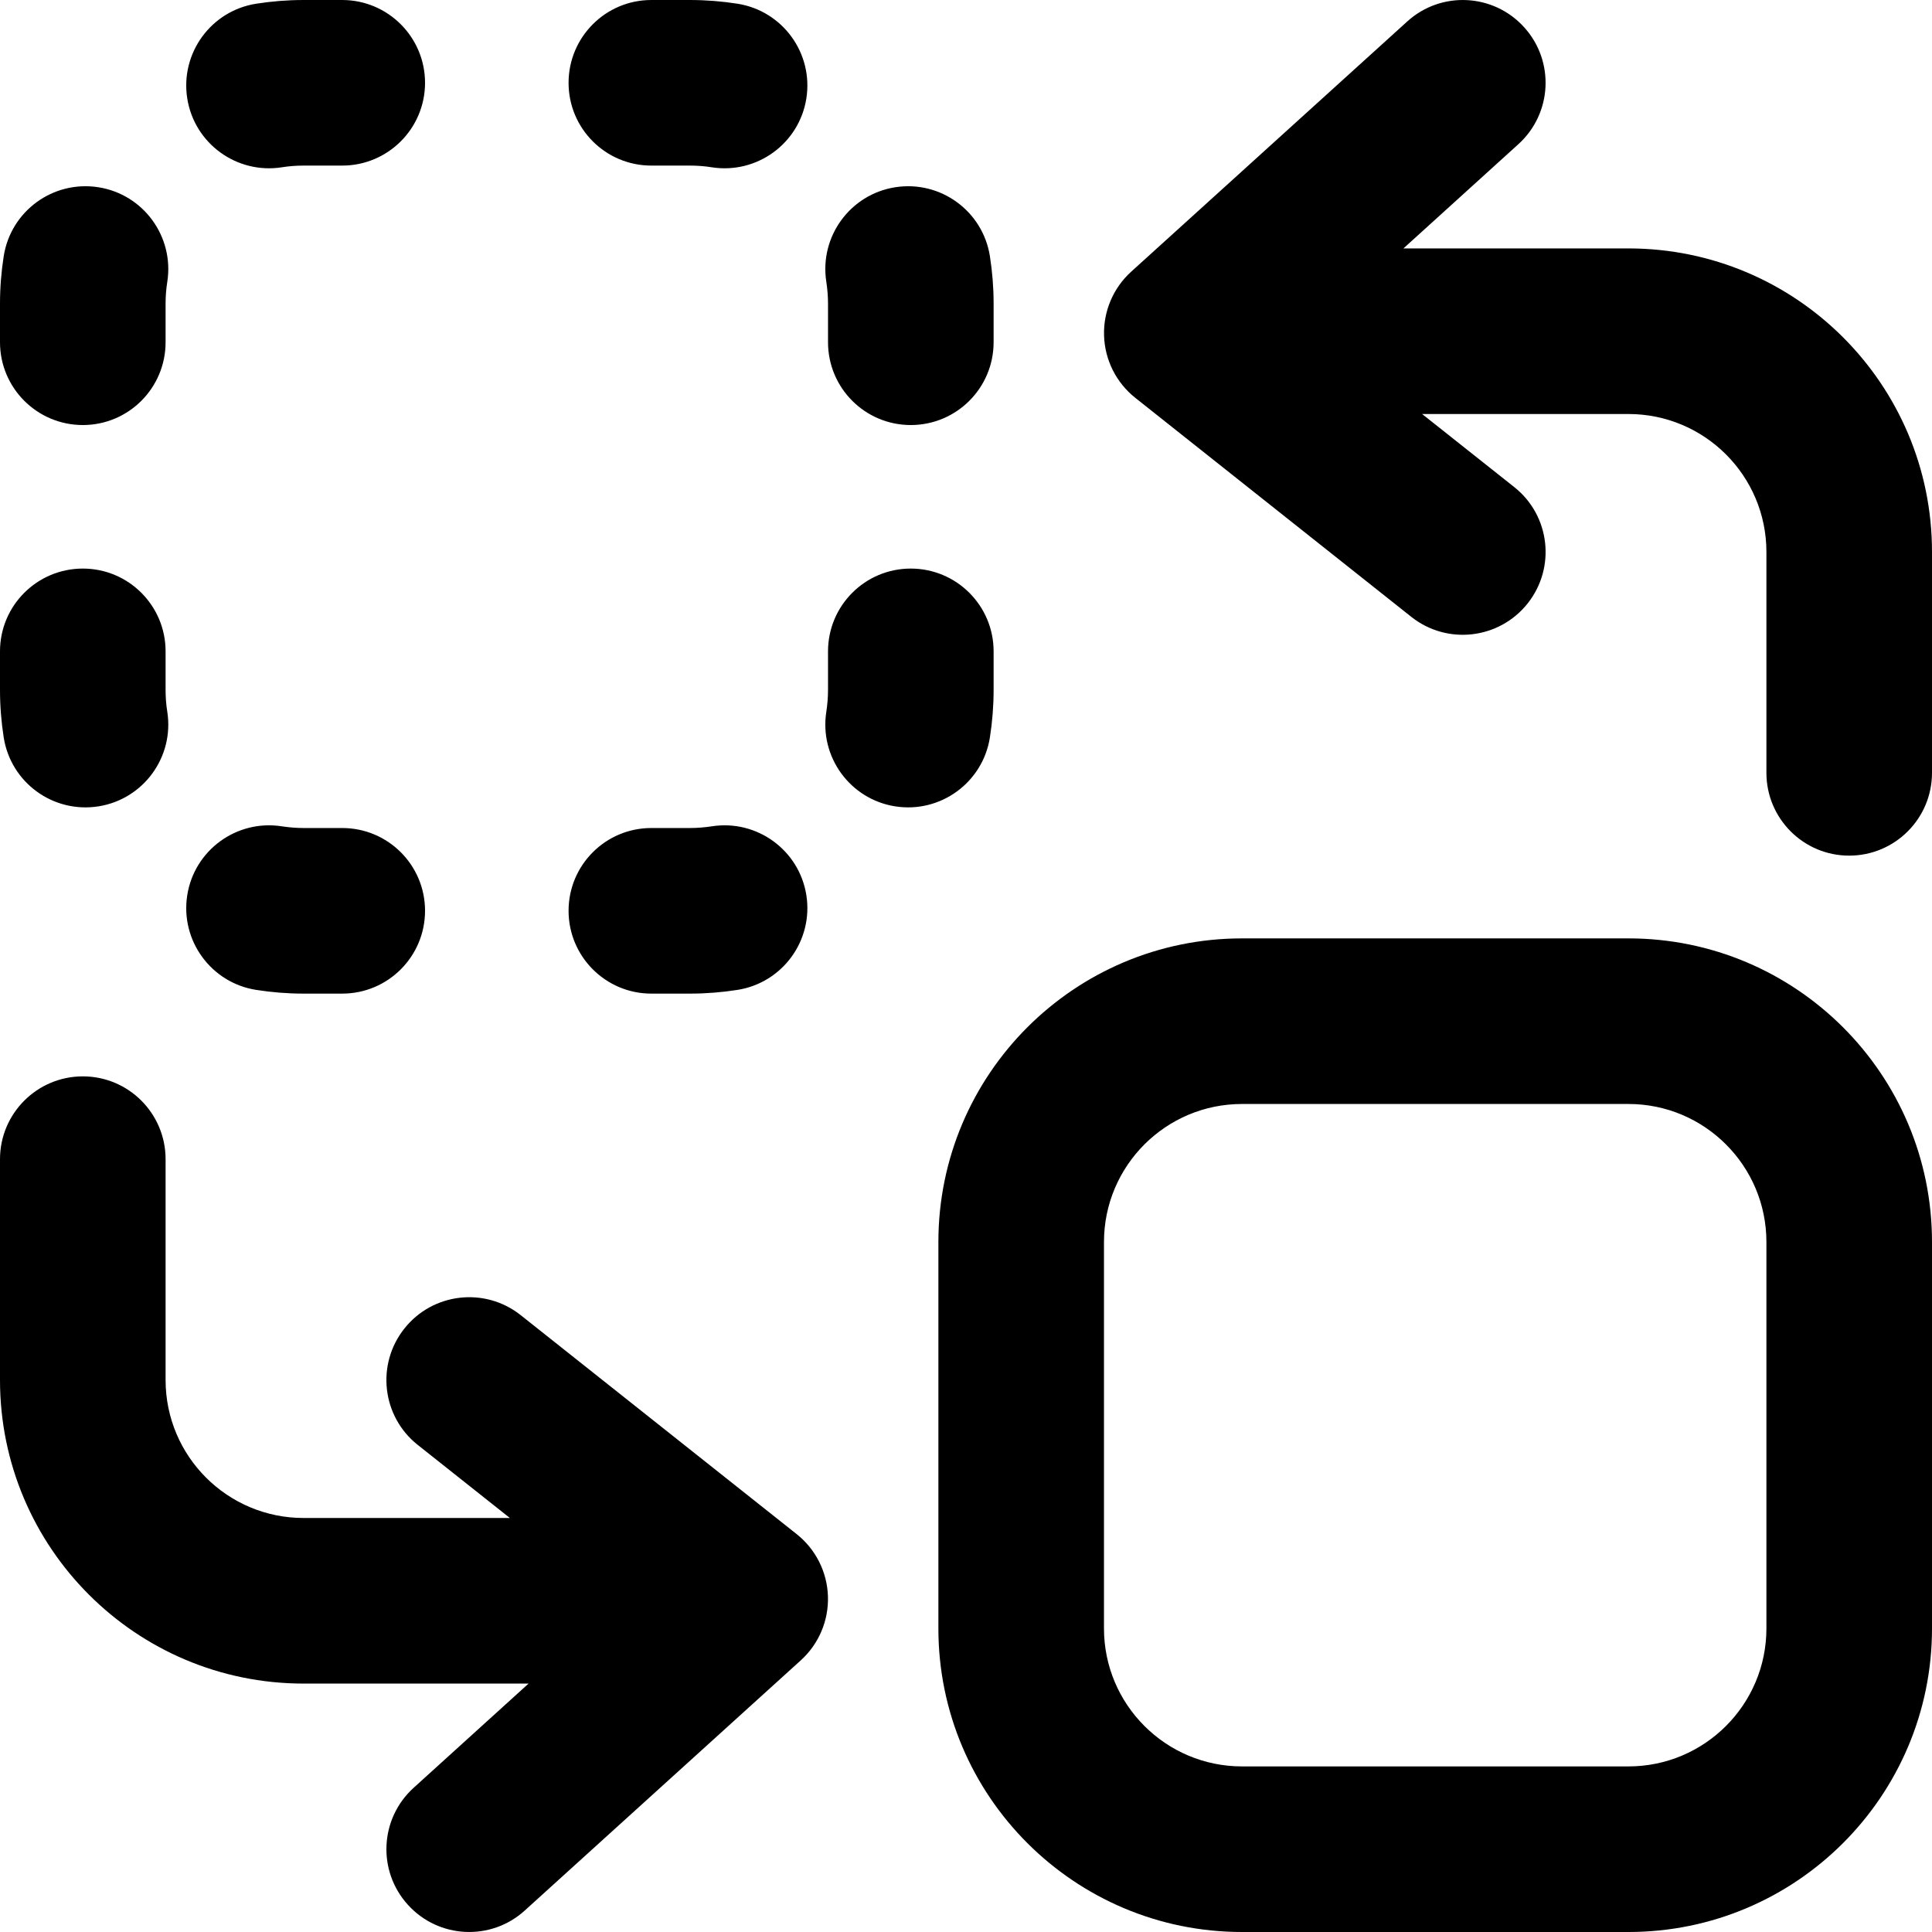 <svg width="24" height="24" viewBox="0 0 24 24" fill="none" xmlns="http://www.w3.org/2000/svg">
<path fill-rule="evenodd" clip-rule="evenodd" d="M18.933 0.338C18.552 -0.083 17.901 -0.115 17.481 0.267L14.052 3.375C13.828 3.578 13.705 3.869 13.715 4.171C13.725 4.473 13.867 4.755 14.104 4.943L17.532 7.663C17.977 8.016 18.624 7.941 18.977 7.496C19.33 7.051 19.256 6.404 18.811 6.051L17.666 5.143L20.229 5.143C21.175 5.143 21.943 5.91 21.943 6.857L21.943 9.6C21.943 10.168 22.403 10.629 22.971 10.629C23.54 10.629 24 10.168 24 9.6L24 6.857C24 4.774 22.311 3.086 20.229 3.086L17.434 3.086L18.862 1.791C19.283 1.409 19.315 0.759 18.933 0.338ZM5.067 23.662C5.448 24.083 6.099 24.115 6.519 23.733L9.948 20.625C10.172 20.422 10.295 20.131 10.285 19.829C10.275 19.527 10.133 19.245 9.896 19.057L6.468 16.337C6.023 15.984 5.376 16.059 5.023 16.504C4.67 16.949 4.744 17.596 5.189 17.949L6.334 18.857L3.771 18.857C2.825 18.857 2.057 18.09 2.057 17.143V14.4C2.057 13.832 1.597 13.371 1.029 13.371C0.461 13.371 0 13.832 0 14.4V17.143C0 19.226 1.689 20.914 3.771 20.914L6.566 20.914L5.138 22.209C4.717 22.591 4.685 23.241 5.067 23.662ZM11.657 15.429C11.657 13.346 13.346 11.657 15.429 11.657H20.229C22.311 11.657 24 13.346 24 15.429V20.229C24 22.311 22.311 24 20.229 24H15.429C13.346 24 11.657 22.311 11.657 20.229V15.429ZM15.429 13.714C14.482 13.714 13.714 14.482 13.714 15.429V20.229C13.714 21.175 14.482 21.943 15.429 21.943H20.229C21.175 21.943 21.943 21.175 21.943 20.229V15.429C21.943 14.482 21.175 13.714 20.229 13.714H15.429ZM3.502 2.078C3.589 2.064 3.679 2.057 3.771 2.057H4.251C4.819 2.057 5.28 1.597 5.28 1.029C5.28 0.461 4.819 4.16561e-05 4.251 4.16561e-05H3.771C3.572 4.16561e-05 3.375 0.016 3.183 0.046C2.621 0.134 2.238 0.661 2.326 1.222C2.414 1.783 2.941 2.166 3.502 2.078ZM8.091 4.16561e-05C7.523 4.16561e-05 7.063 0.461 7.063 1.029C7.063 1.597 7.523 2.057 8.091 2.057H8.571C8.664 2.057 8.754 2.064 8.841 2.078C9.402 2.166 9.929 1.783 10.017 1.222C10.105 0.661 9.722 0.134 9.16 0.046C8.968 0.016 8.771 4.16561e-05 8.571 4.16561e-05H8.091ZM12.297 3.183C12.209 2.621 11.682 2.238 11.121 2.326C10.56 2.414 10.177 2.941 10.265 3.502C10.278 3.589 10.286 3.679 10.286 3.771V4.251C10.286 4.82 10.746 5.28 11.314 5.28C11.882 5.28 12.343 4.82 12.343 4.251V3.771C12.343 3.572 12.327 3.375 12.297 3.183ZM2.078 3.502C2.166 2.941 1.783 2.414 1.222 2.326C0.66 2.238 0.134 2.621 0.046 3.183C0.016 3.375 1.06096e-05 3.572 1.06096e-05 3.771V4.251C1.06096e-05 4.82 0.461 5.28 1.029 5.28C1.597 5.28 2.057 4.82 2.057 4.251V3.771C2.057 3.679 2.064 3.589 2.078 3.502ZM12.343 8.091C12.343 7.523 11.882 7.063 11.314 7.063C10.746 7.063 10.286 7.523 10.286 8.091V8.571C10.286 8.664 10.278 8.754 10.265 8.841C10.177 9.402 10.56 9.929 11.121 10.017C11.682 10.105 12.209 9.722 12.297 9.16C12.327 8.968 12.343 8.771 12.343 8.571V8.091ZM2.057 8.091C2.057 7.523 1.597 7.063 1.029 7.063C0.461 7.063 1.06096e-05 7.523 1.06096e-05 8.091V8.571C1.06096e-05 8.771 0.016 8.968 0.046 9.16C0.134 9.722 0.66 10.105 1.222 10.017C1.783 9.929 2.166 9.402 2.078 8.841C2.064 8.754 2.057 8.664 2.057 8.571V8.091ZM3.502 10.265C2.941 10.177 2.414 10.56 2.326 11.121C2.238 11.682 2.621 12.209 3.183 12.297C3.375 12.327 3.572 12.343 3.771 12.343H4.251C4.82 12.343 5.28 11.882 5.28 11.314C5.28 10.746 4.82 10.286 4.251 10.286H3.771C3.679 10.286 3.589 10.278 3.502 10.265ZM9.16 12.297C9.722 12.209 10.105 11.682 10.017 11.121C9.929 10.56 9.402 10.177 8.841 10.265C8.754 10.278 8.664 10.286 8.571 10.286H8.091C7.523 10.286 7.063 10.746 7.063 11.314C7.063 11.882 7.523 12.343 8.091 12.343H8.571C8.771 12.343 8.968 12.327 9.16 12.297Z" fill="black"/>
</svg>
